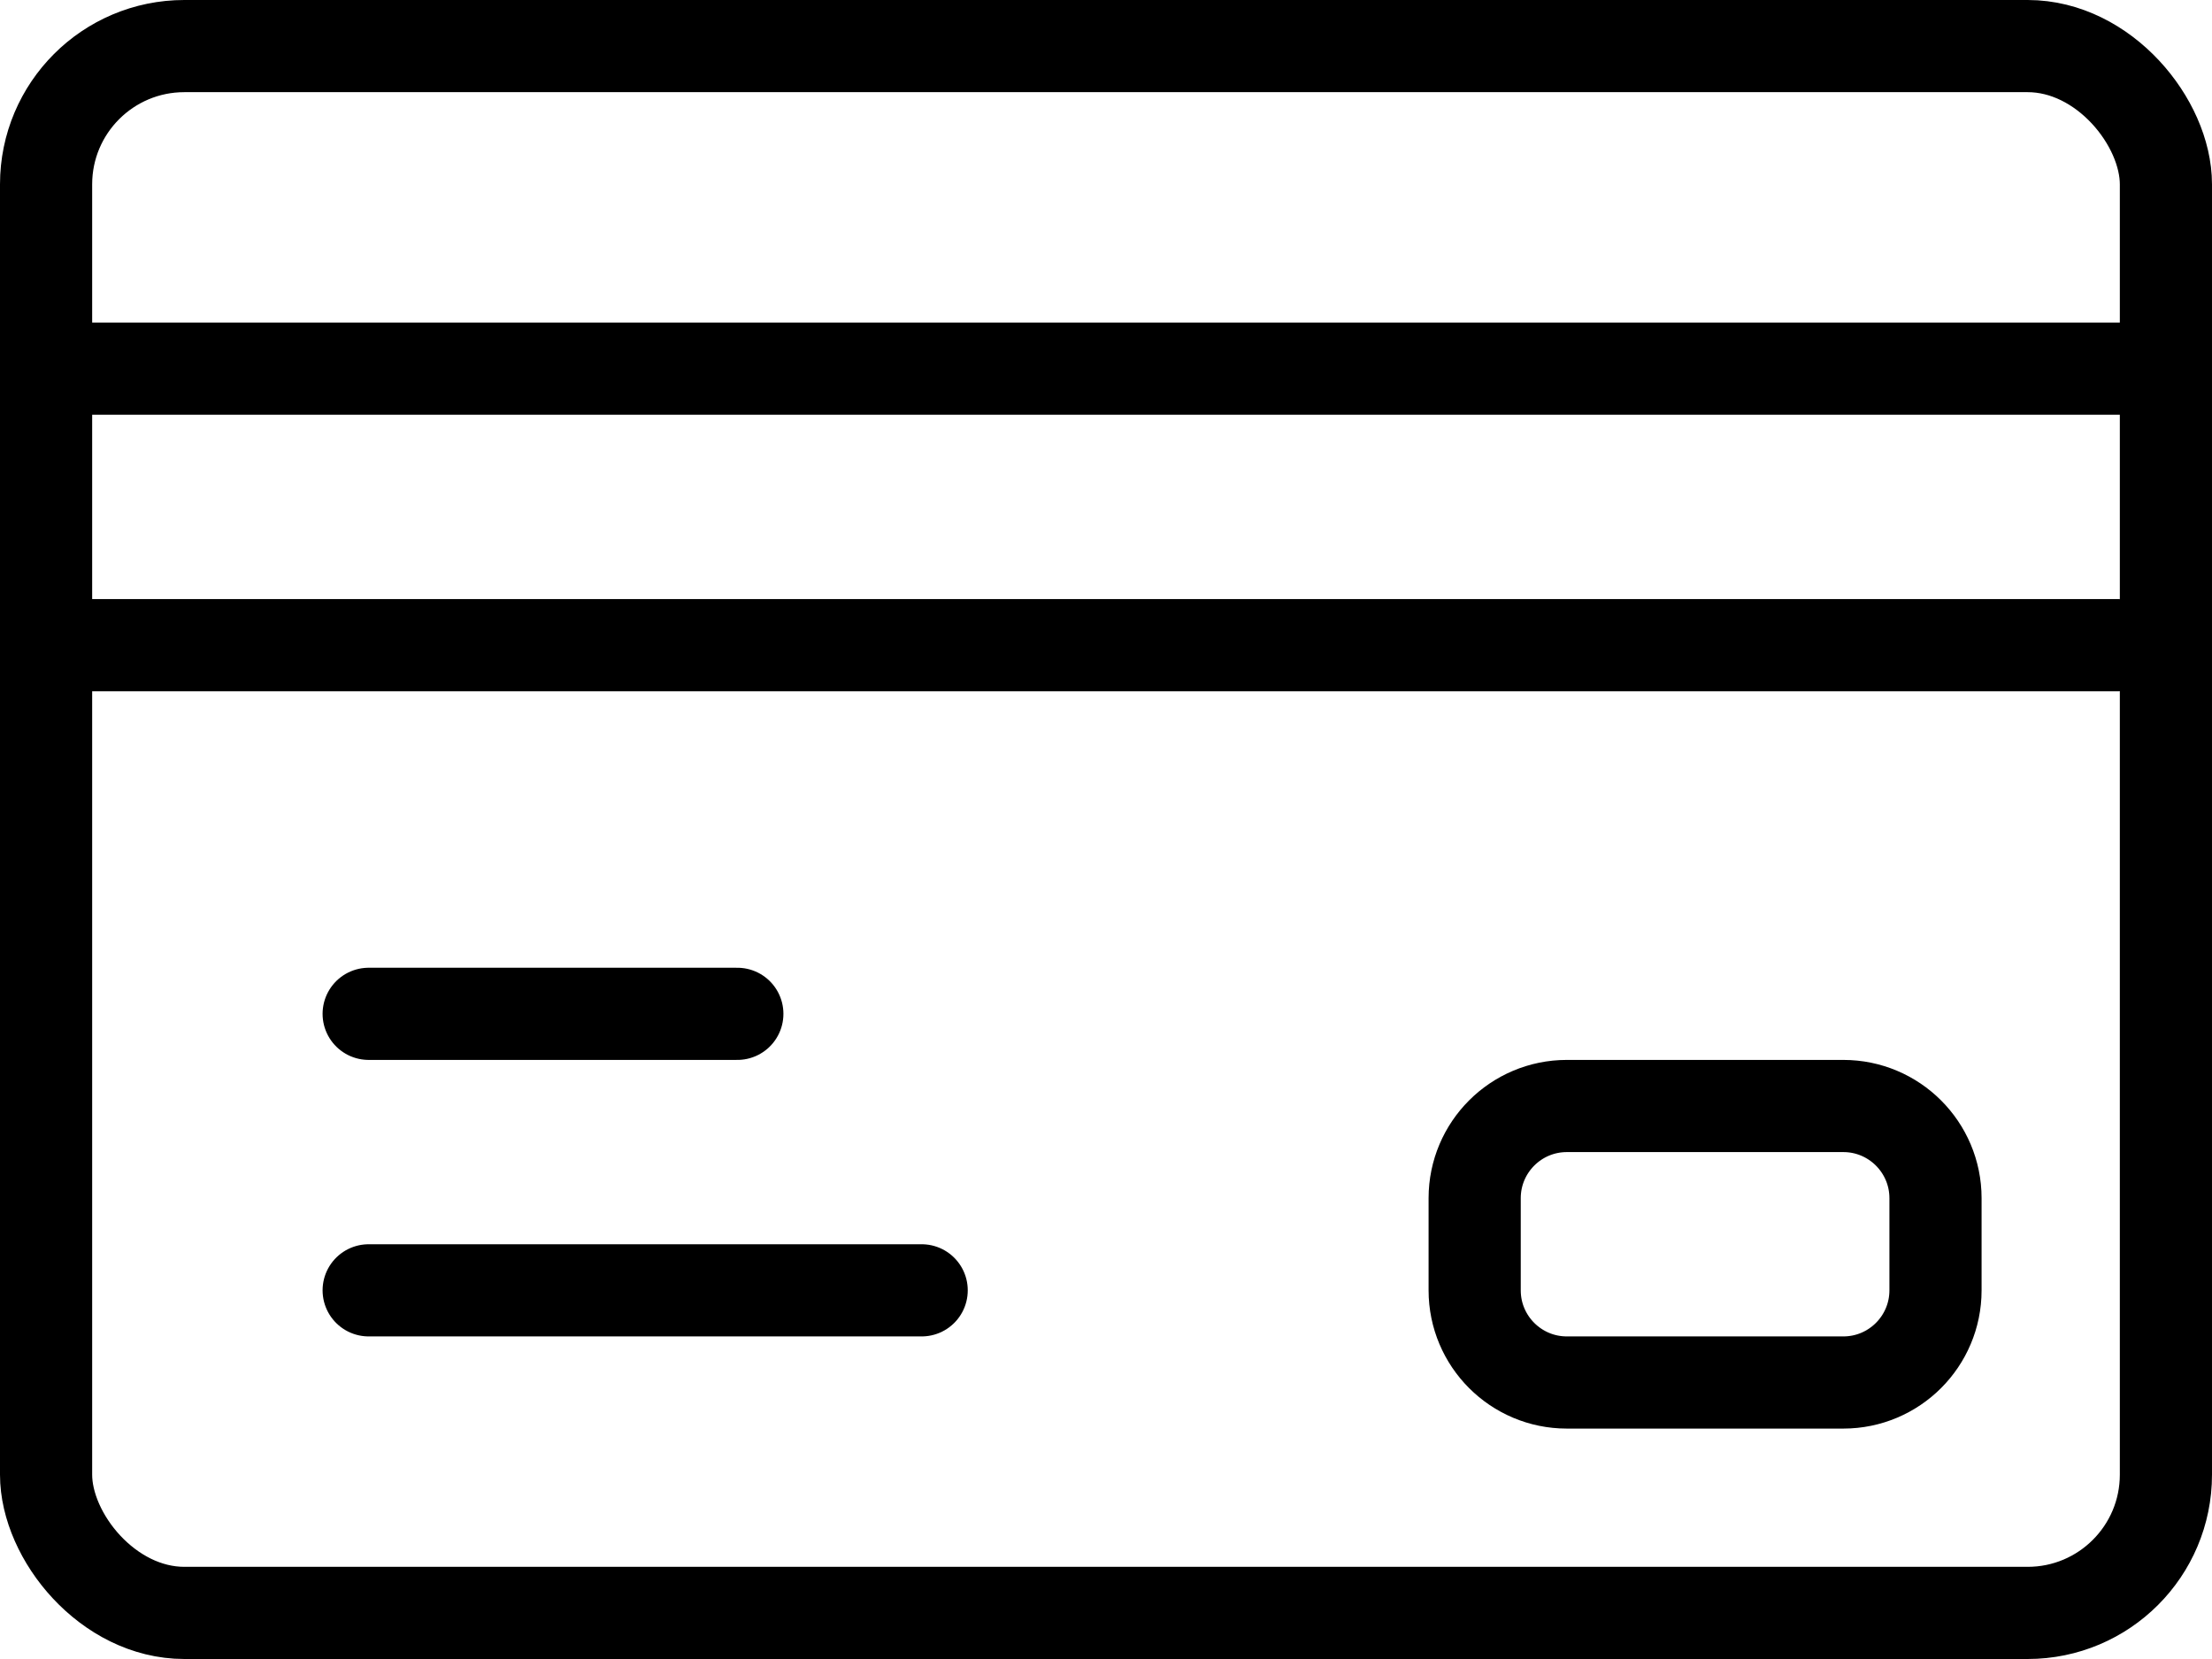 <svg width="24" height="18" viewBox="0 0 24 18" fill="none" xmlns="http://www.w3.org/2000/svg">
<rect x="0.5" y="0.5" width="23" height="17" rx="1.5" stroke="currentColor"/>
<path d="M1 4H23" stroke="currentColor" stroke-linecap="round"/>
<path d="M1 7H23" stroke="currentColor" stroke-linecap="round"/>
<path d="M4 11H8" stroke="currentColor" stroke-linecap="round"/>
<path d="M4 14H10" stroke="currentColor" stroke-linecap="round"/>
<path d="M20 12H17C16.448 12 16 12.448 16 13V14C16 14.552 16.448 15 17 15H20C20.552 15 21 14.552 21 14V13C21 12.448 20.552 12 20 12Z" stroke="currentColor" stroke-linecap="round"/>
</svg>
